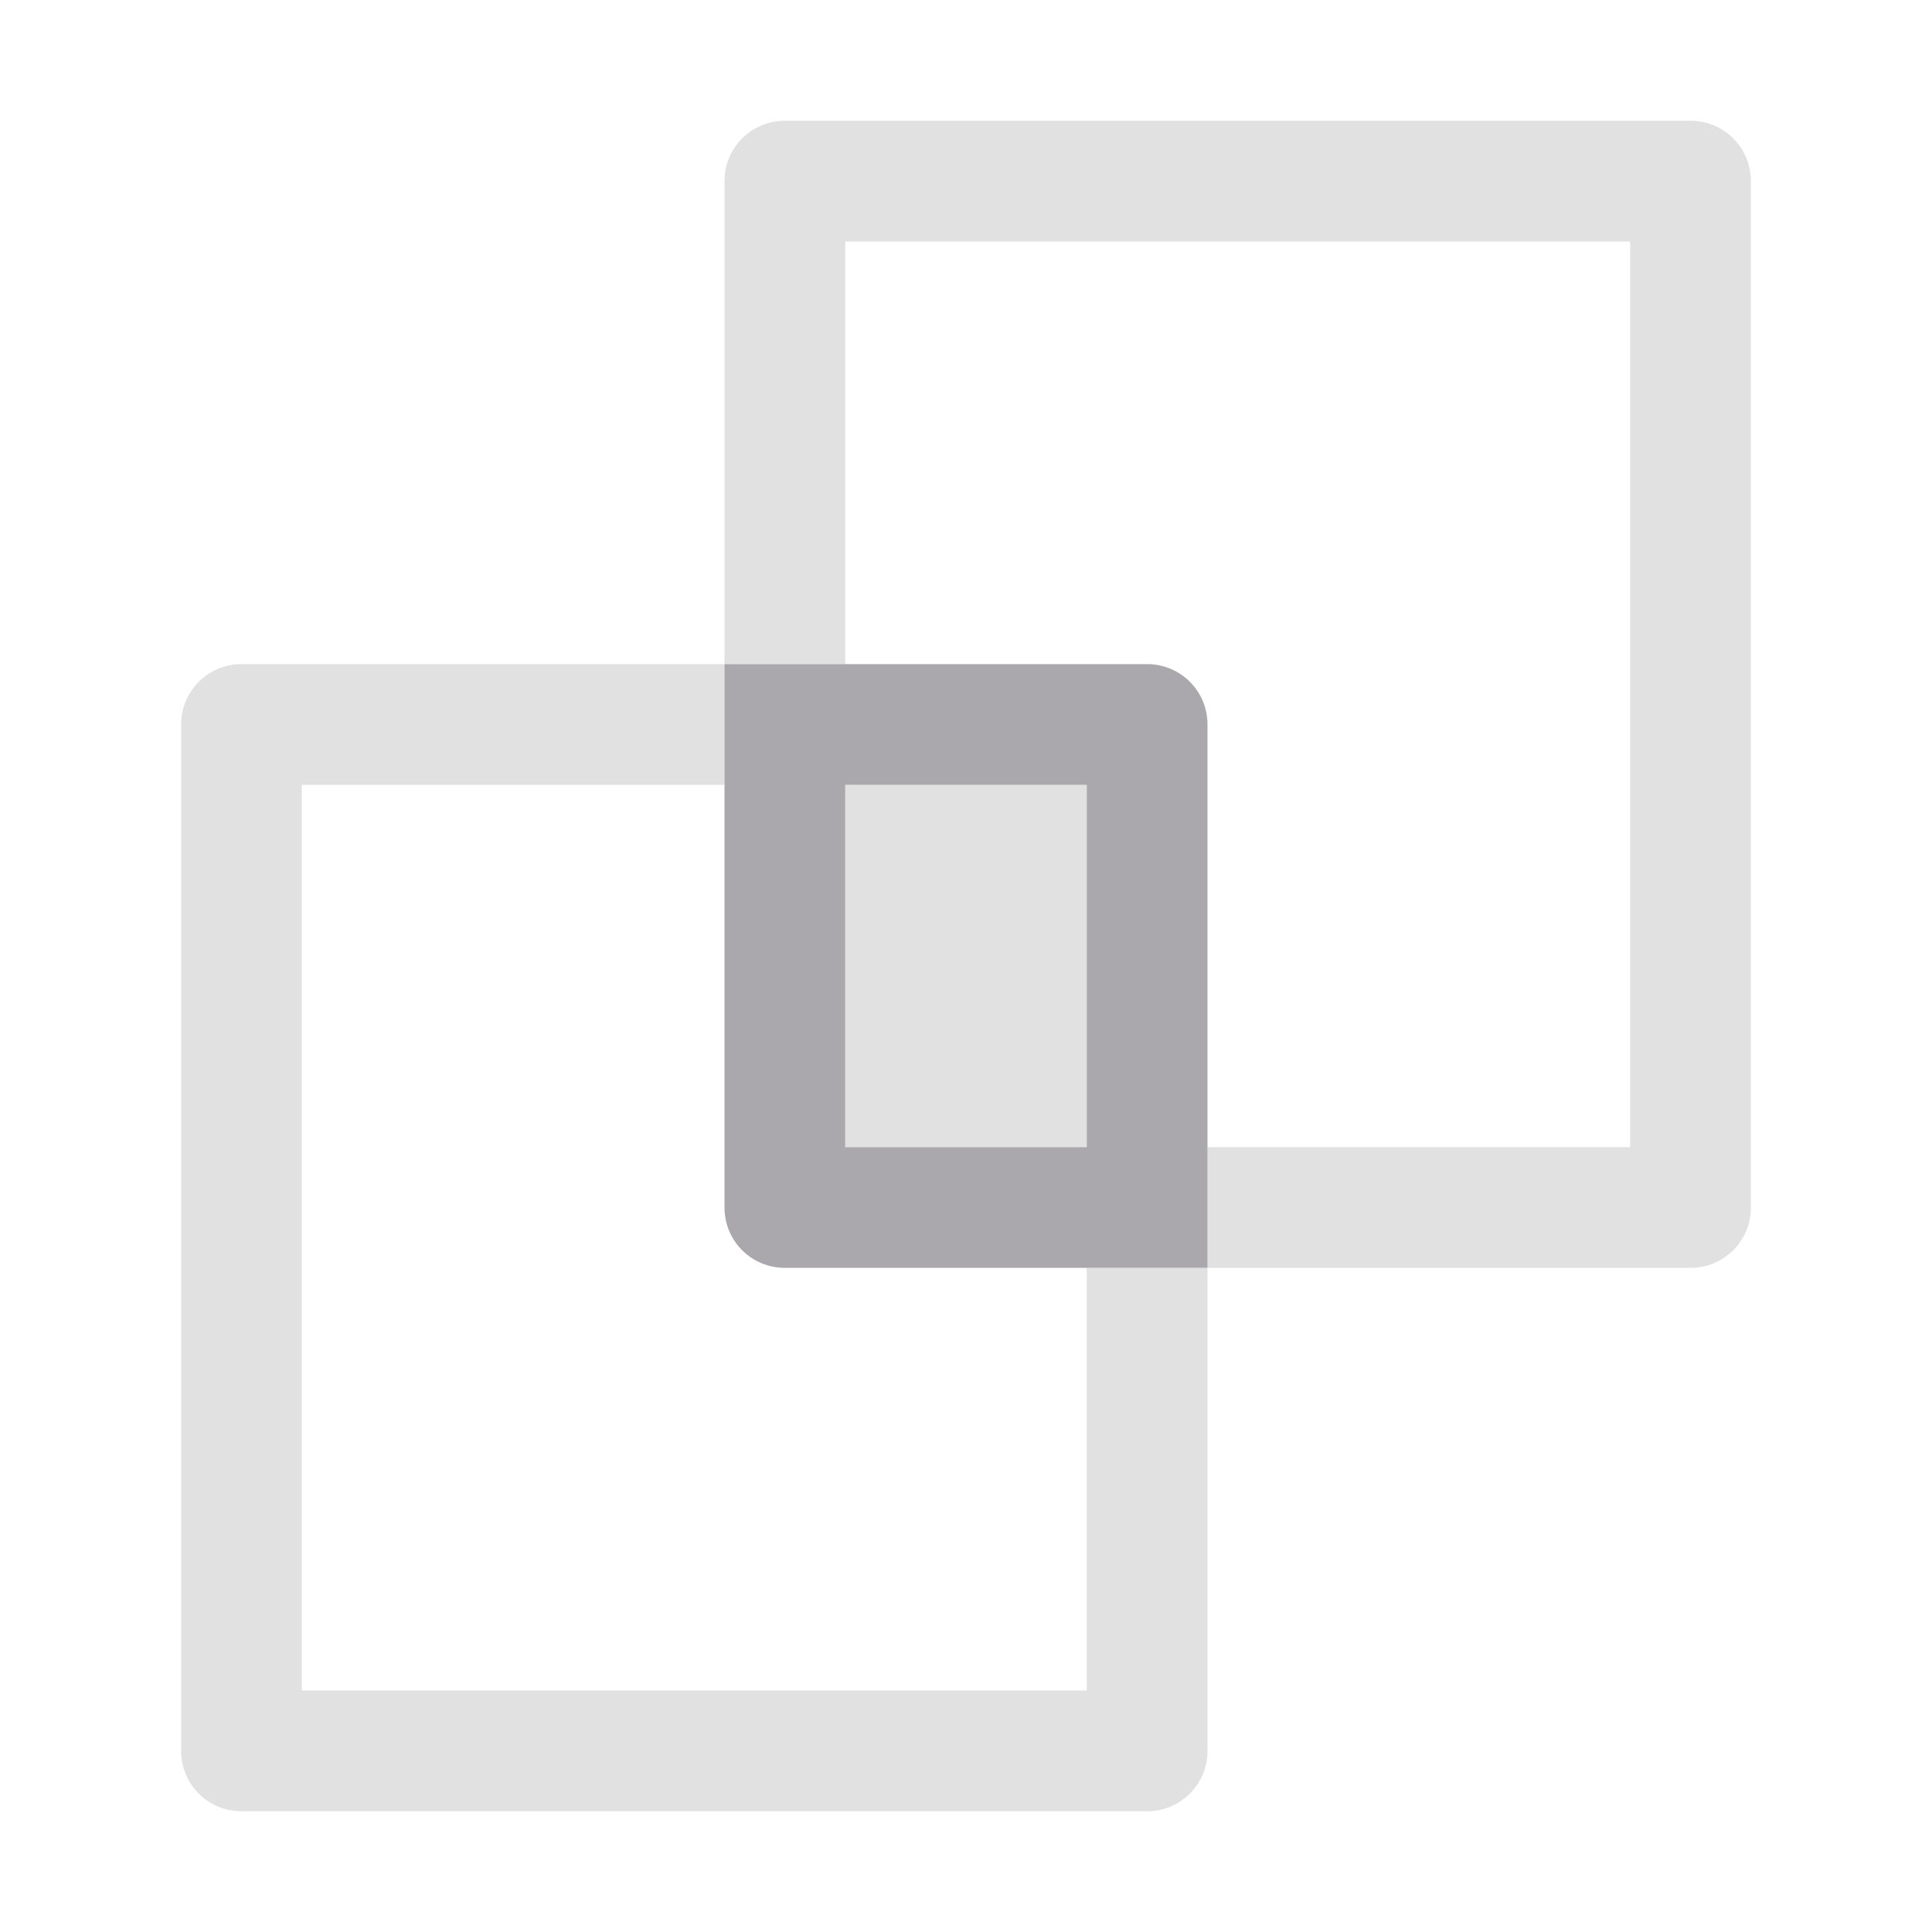 <svg height="32" viewBox="0 0 32 32" width="32" xmlns="http://www.w3.org/2000/svg"><g fill="#aaa8ac"><path d="m12 11v2 7c0 .554.446 1 1 1h5 2v-2-7c0-.554-.446-1-1-1h-5zm2 2h4v6h-4z"/><path d="m13 2c-.554 0-1 .446-1 1v8h2v-7h13v15h-7v2h8c.554 0 1-.446 1-1v-17c0-.554-.446-1-1-1zm7 19h-2v7h-13v-15h7v-2h-8c-.554 0-1 .446-1 1v17c0 .554.446 1 1 1h15c.554 0 1-.446 1-1z" opacity=".35"/><path d="m14 13v6h4v-6z" opacity=".35"/></g></svg>